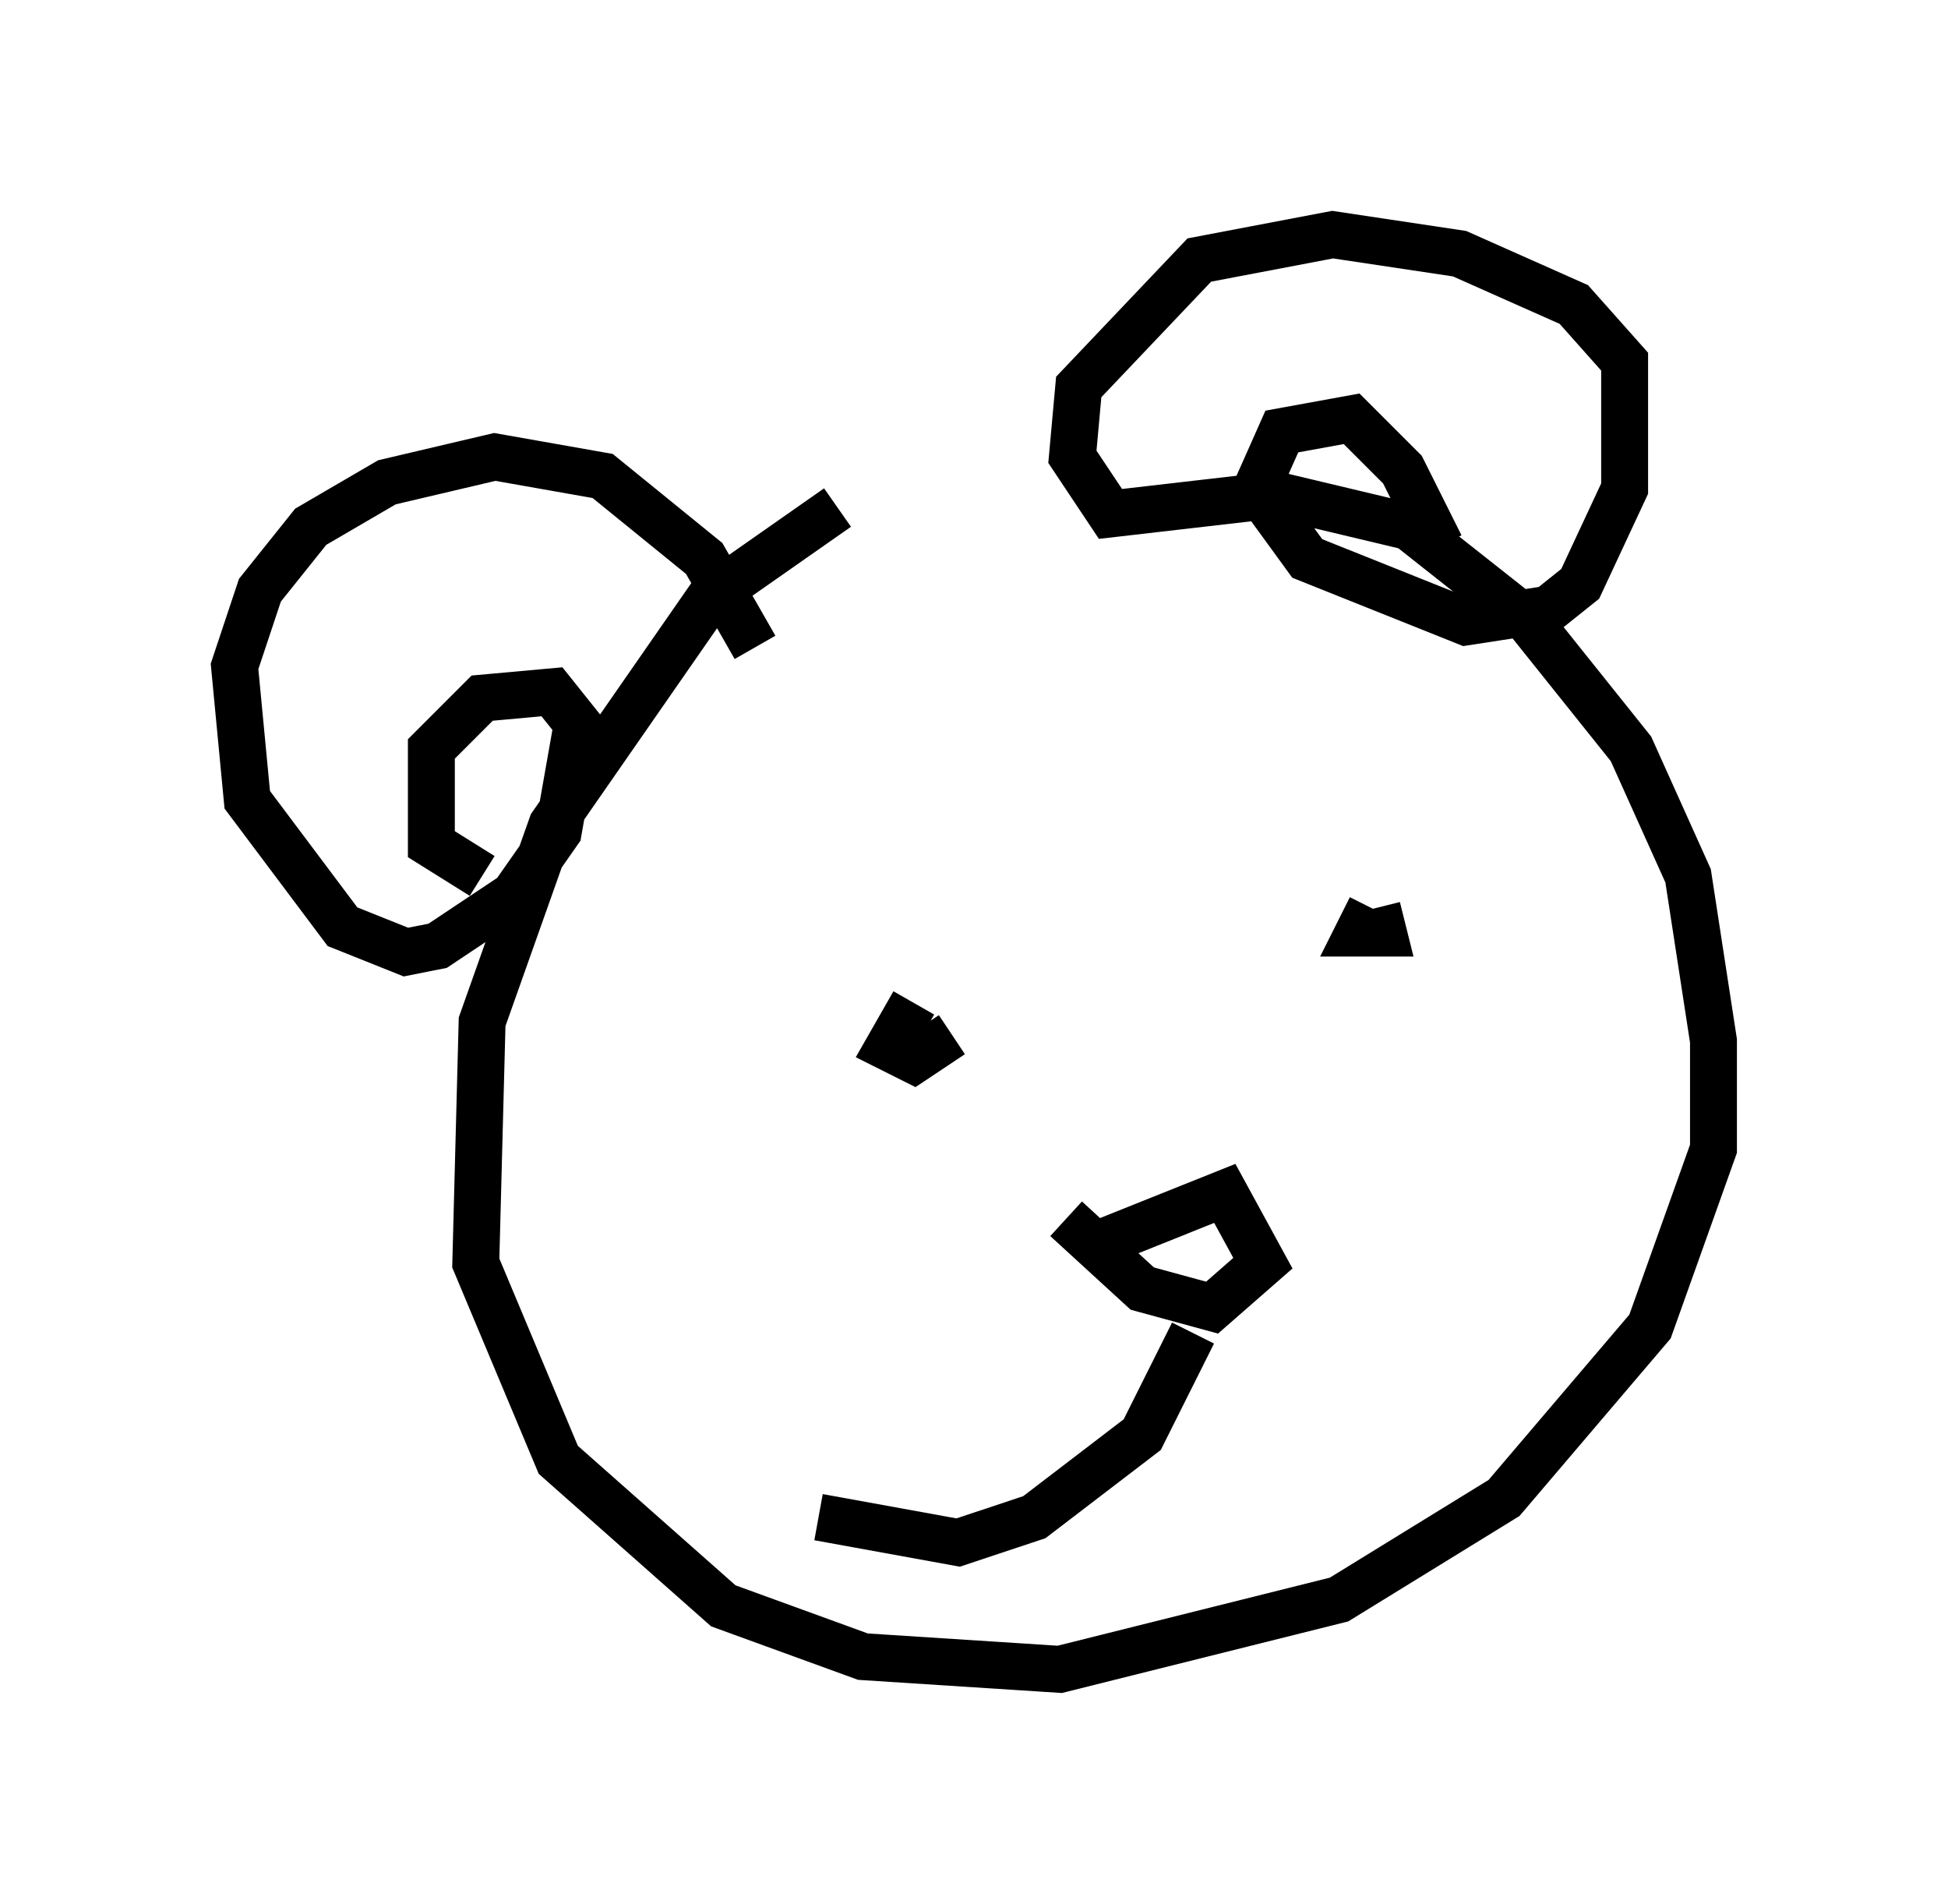 <?xml version="1.0" encoding="utf-8" ?>
<svg baseProfile="full" height="40.582" version="1.1" width="41.529" xmlns="http://www.w3.org/2000/svg" xmlns:ev="http://www.w3.org/2001/xml-events" xmlns:xlink="http://www.w3.org/1999/xlink"><defs /><rect fill="white" height="40.582" width="41.529" x="0" y="0" /><path d="M23.403, 10.277 m-5.548, 0.541 l-2.706, 1.894 -3.383, 4.871 l-1.488, 4.195 -0.135, 5.142 l1.759, 4.195 3.518, 3.112 l2.977, 1.083 4.195, 0.271 l5.954, -1.488 3.518, -2.165 l3.112, -3.654 1.353, -3.789 l0.0, -2.3 -0.541, -3.518 l-1.218, -2.706 -2.165, -2.706 l-2.571, -2.03 -2.842, -0.677 l-3.518, 0.406 -0.812, -1.218 l0.135, -1.488 2.571, -2.706 l2.842, -0.541 2.706, 0.406 l2.436, 1.083 1.083, 1.218 l0.0, 2.706 -0.947, 2.03 l-0.677, 0.541 -1.759, 0.271 l-3.383, -1.353 -1.083, -1.488 l0.541, -1.218 1.488, -0.271 l1.083, 1.083 0.812, 1.624 m-14.614, 2.165 l-1.083, -1.894 -2.165, -1.759 l-2.3, -0.406 -2.3, 0.541 l-1.624, 0.947 -1.083, 1.353 l-0.541, 1.624 0.271, 2.842 l2.03, 2.706 1.353, 0.541 l0.677, -0.135 1.624, -1.083 l0.947, -1.353 0.406, -2.3 l-0.541, -0.677 -1.488, 0.135 l-1.083, 1.083 0.0, 2.03 l1.083, 0.677 m9.202, 2.706 l-0.541, 0.947 0.541, 0.271 l0.812, -0.541 m8.931, -2.706 l-0.271, 0.541 0.541, 0.0 l-0.135, -0.541 m-5.954, 7.172 l2.706, -1.083 0.812, 1.488 l-1.083, 0.947 -1.488, -0.406 l-1.624, -1.488 m2.706, 2.436 l-1.083, 2.165 -2.3, 1.759 l-1.624, 0.541 -2.977, -0.541 " fill="none" stroke="black" stroke-width="1" /></svg>